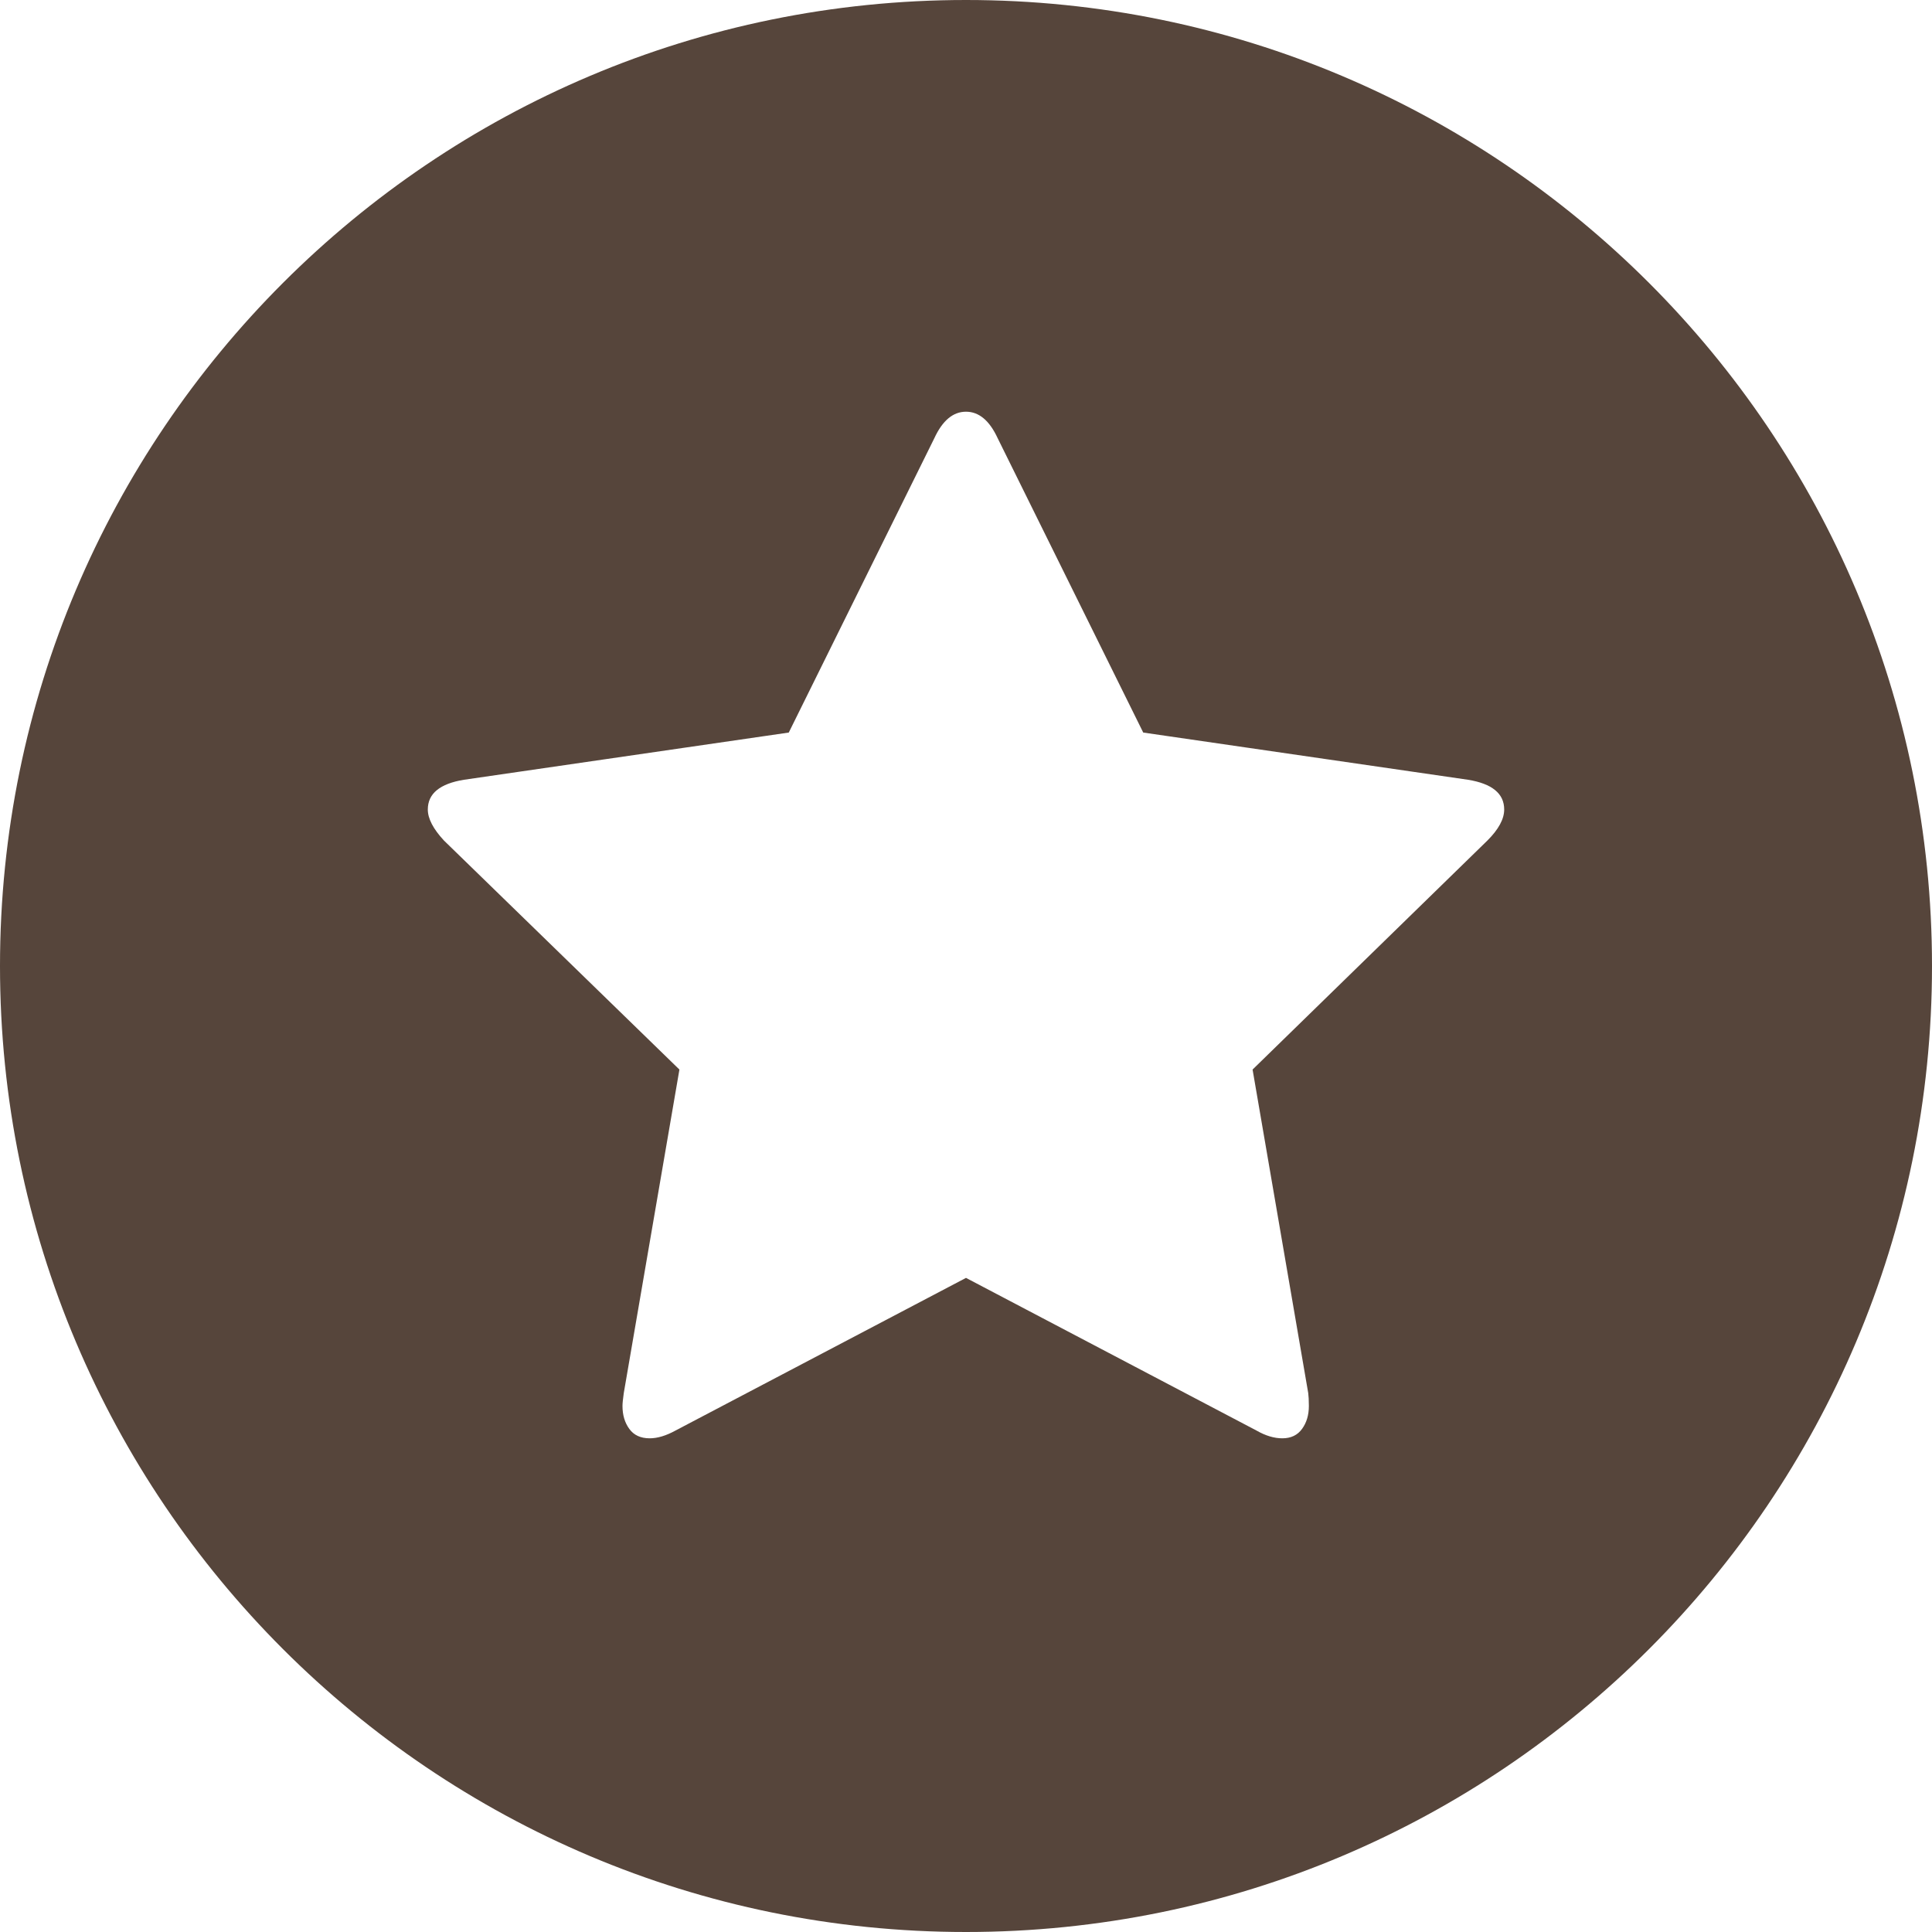 <?xml version="1.0" encoding="UTF-8" standalone="no"?>
<svg width="30px" height="30px" viewBox="0 0 30 30" version="1.1" xmlns="http://www.w3.org/2000/svg" xmlns:xlink="http://www.w3.org/1999/xlink">
    <!-- Generator: Sketch 39.1 (31720) - http://www.bohemiancoding.com/sketch -->
    <title>icon-about-dark</title>
    <desc>Created with Sketch.</desc>
    <defs></defs>
    <g id="Site-Design" stroke="none" stroke-width="1" fill="none" fill-rule="evenodd">
        <g id="icon-about-dark" fill="#56453B">
            <path d="M15,30 C23.284,30 30,23.284 30,15 C30,6.716 23.284,0 15,0 C6.716,0 0,6.716 0,15 C0,23.284 6.716,30 15,30 Z M23.357,12.57 C23.357,12.718 23.27,12.878 23.096,13.052 L19.45,16.608 L20.314,21.631 C20.32,21.677 20.324,21.744 20.324,21.831 C20.324,21.972 20.289,22.091 20.218,22.188 C20.148,22.285 20.046,22.334 19.912,22.334 C19.785,22.334 19.651,22.294 19.51,22.213 L15,19.843 L10.49,22.213 C10.343,22.294 10.209,22.334 10.088,22.334 C9.948,22.334 9.842,22.285 9.772,22.188 C9.701,22.091 9.666,21.972 9.666,21.831 C9.666,21.791 9.673,21.724 9.686,21.631 L10.55,16.608 L6.894,13.052 C6.727,12.872 6.643,12.711 6.643,12.57 C6.643,12.323 6.83,12.169 7.205,12.108 L12.248,11.375 L14.508,6.805 C14.635,6.53 14.799,6.393 15,6.393 C15.201,6.393 15.365,6.53 15.492,6.805 L17.752,11.375 L22.795,12.108 C23.17,12.169 23.357,12.323 23.357,12.57 Z" id="Combined-Shape"></path>
        </g>
    </g>
</svg>